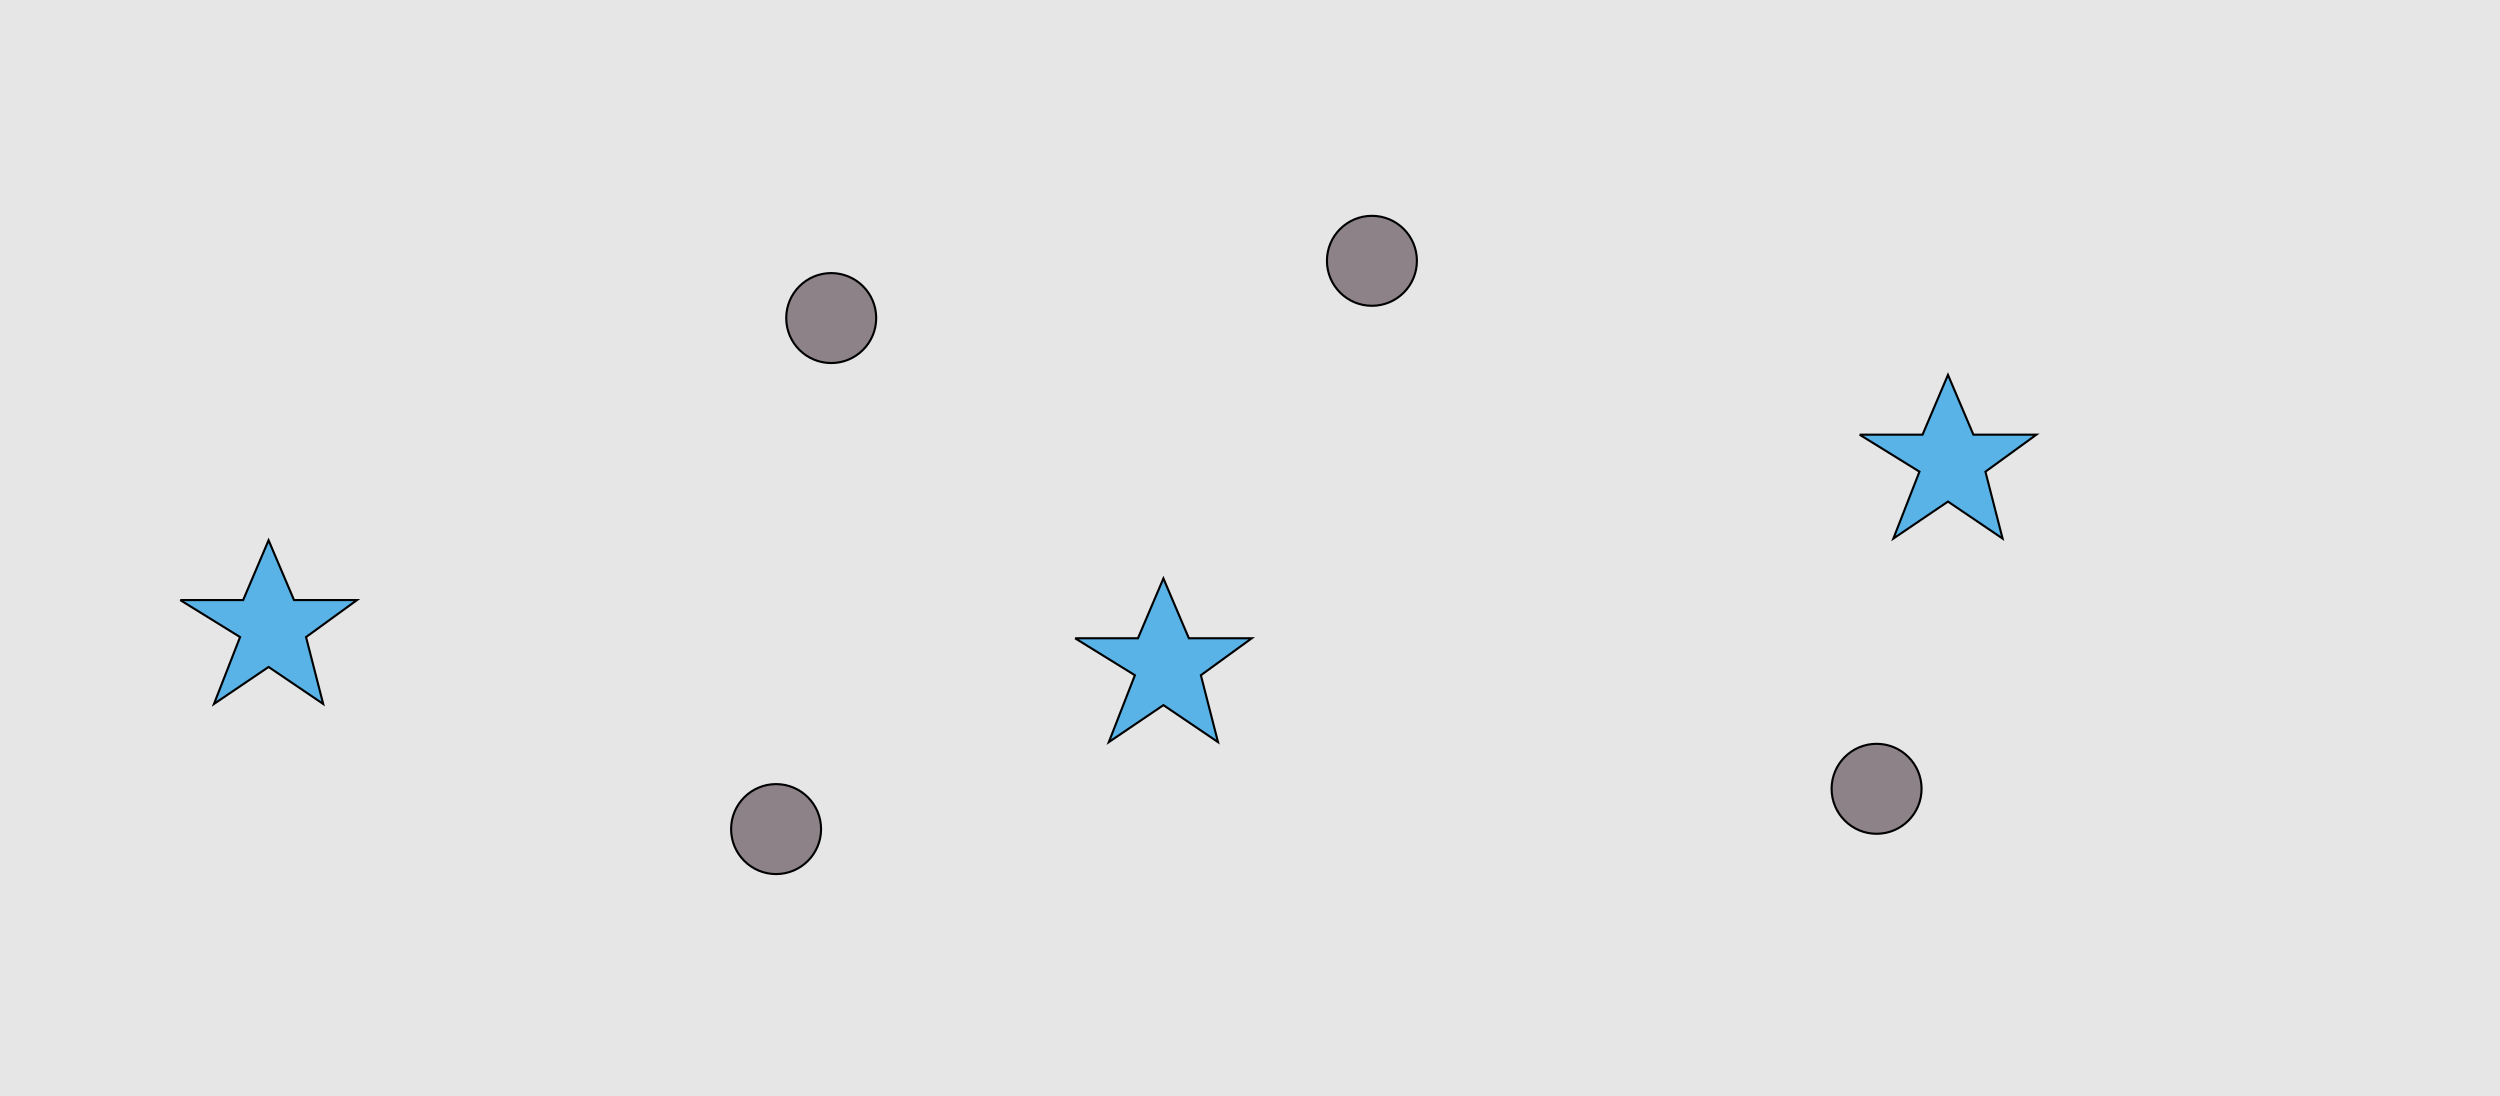 <?xml version="1.0" encoding="UTF-8"?>
<svg xmlns="http://www.w3.org/2000/svg" xmlns:xlink="http://www.w3.org/1999/xlink" width="1179pt" height="517pt" viewBox="0 0 1179 517" version="1.1">
<g id="surface866">
<rect x="0" y="0" width="1179" height="517" style="fill:rgb(90%,90%,90%);fill-opacity:1;stroke:none;"/>
<path style="fill-rule:nonzero;fill:rgb(35%,70%,90%);fill-opacity:1;stroke-width:1;stroke-linecap:butt;stroke-linejoin:miter;stroke:rgb(0%,0%,0%);stroke-opacity:1;stroke-miterlimit:10;" d="M 877 205 L 906.664 205 L 918.664 176.785 L 930.664 205 L 960.332 205 L 936.332 222.438 L 944.418 253.98 L 918.664 236.543 L 892.914 253.98 L 905.215 222.438 L 877 205 "/>
<path style="fill-rule:nonzero;fill:rgb(35%,70%,90%);fill-opacity:1;stroke-width:1;stroke-linecap:butt;stroke-linejoin:miter;stroke:rgb(0%,0%,0%);stroke-opacity:1;stroke-miterlimit:10;" d="M 85 283 L 114.664 283 L 126.664 254.785 L 138.664 283 L 168.332 283 L 144.332 300.438 L 152.418 331.98 L 126.664 314.543 L 100.914 331.98 L 113.215 300.438 L 85 283 "/>
<path style="fill-rule:nonzero;fill:rgb(35%,70%,90%);fill-opacity:1;stroke-width:1;stroke-linecap:butt;stroke-linejoin:miter;stroke:rgb(0%,0%,0%);stroke-opacity:1;stroke-miterlimit:10;" d="M 507 301 L 536.664 301 L 548.664 272.785 L 560.664 301 L 590.332 301 L 566.332 318.438 L 574.418 349.98 L 548.664 332.543 L 522.914 349.98 L 535.215 318.438 L 507 301 "/>
<path style="fill-rule:nonzero;fill:rgb(55%,51%,53%);fill-opacity:1;stroke-width:1;stroke-linecap:butt;stroke-linejoin:miter;stroke:rgb(0%,0%,0%);stroke-opacity:1;stroke-miterlimit:10;" d="M 387.215 391 C 387.215 402.715 377.715 412.215 366 412.215 C 354.285 412.215 344.785 402.715 344.785 391 C 344.785 379.285 354.285 369.785 366 369.785 C 377.715 369.785 387.215 379.285 387.215 391 "/>
<path style="fill-rule:nonzero;fill:rgb(55%,51%,53%);fill-opacity:1;stroke-width:1;stroke-linecap:butt;stroke-linejoin:miter;stroke:rgb(0%,0%,0%);stroke-opacity:1;stroke-miterlimit:10;" d="M 668.215 123 C 668.215 134.715 658.715 144.215 647 144.215 C 635.285 144.215 625.785 134.715 625.785 123 C 625.785 111.285 635.285 101.785 647 101.785 C 658.715 101.785 668.215 111.285 668.215 123 "/>
<path style="fill-rule:nonzero;fill:rgb(55%,51%,53%);fill-opacity:1;stroke-width:1;stroke-linecap:butt;stroke-linejoin:miter;stroke:rgb(0%,0%,0%);stroke-opacity:1;stroke-miterlimit:10;" d="M 906.215 372 C 906.215 383.715 896.715 393.215 885 393.215 C 873.285 393.215 863.785 383.715 863.785 372 C 863.785 360.285 873.285 350.785 885 350.785 C 896.715 350.785 906.215 360.285 906.215 372 "/>
<path style="fill-rule:nonzero;fill:rgb(55%,51%,53%);fill-opacity:1;stroke-width:1;stroke-linecap:butt;stroke-linejoin:miter;stroke:rgb(0%,0%,0%);stroke-opacity:1;stroke-miterlimit:10;" d="M 413.215 150 C 413.215 161.715 403.715 171.215 392 171.215 C 380.285 171.215 370.785 161.715 370.785 150 C 370.785 138.285 380.285 128.785 392 128.785 C 403.715 128.785 413.215 138.285 413.215 150 "/>
</g>
</svg>
